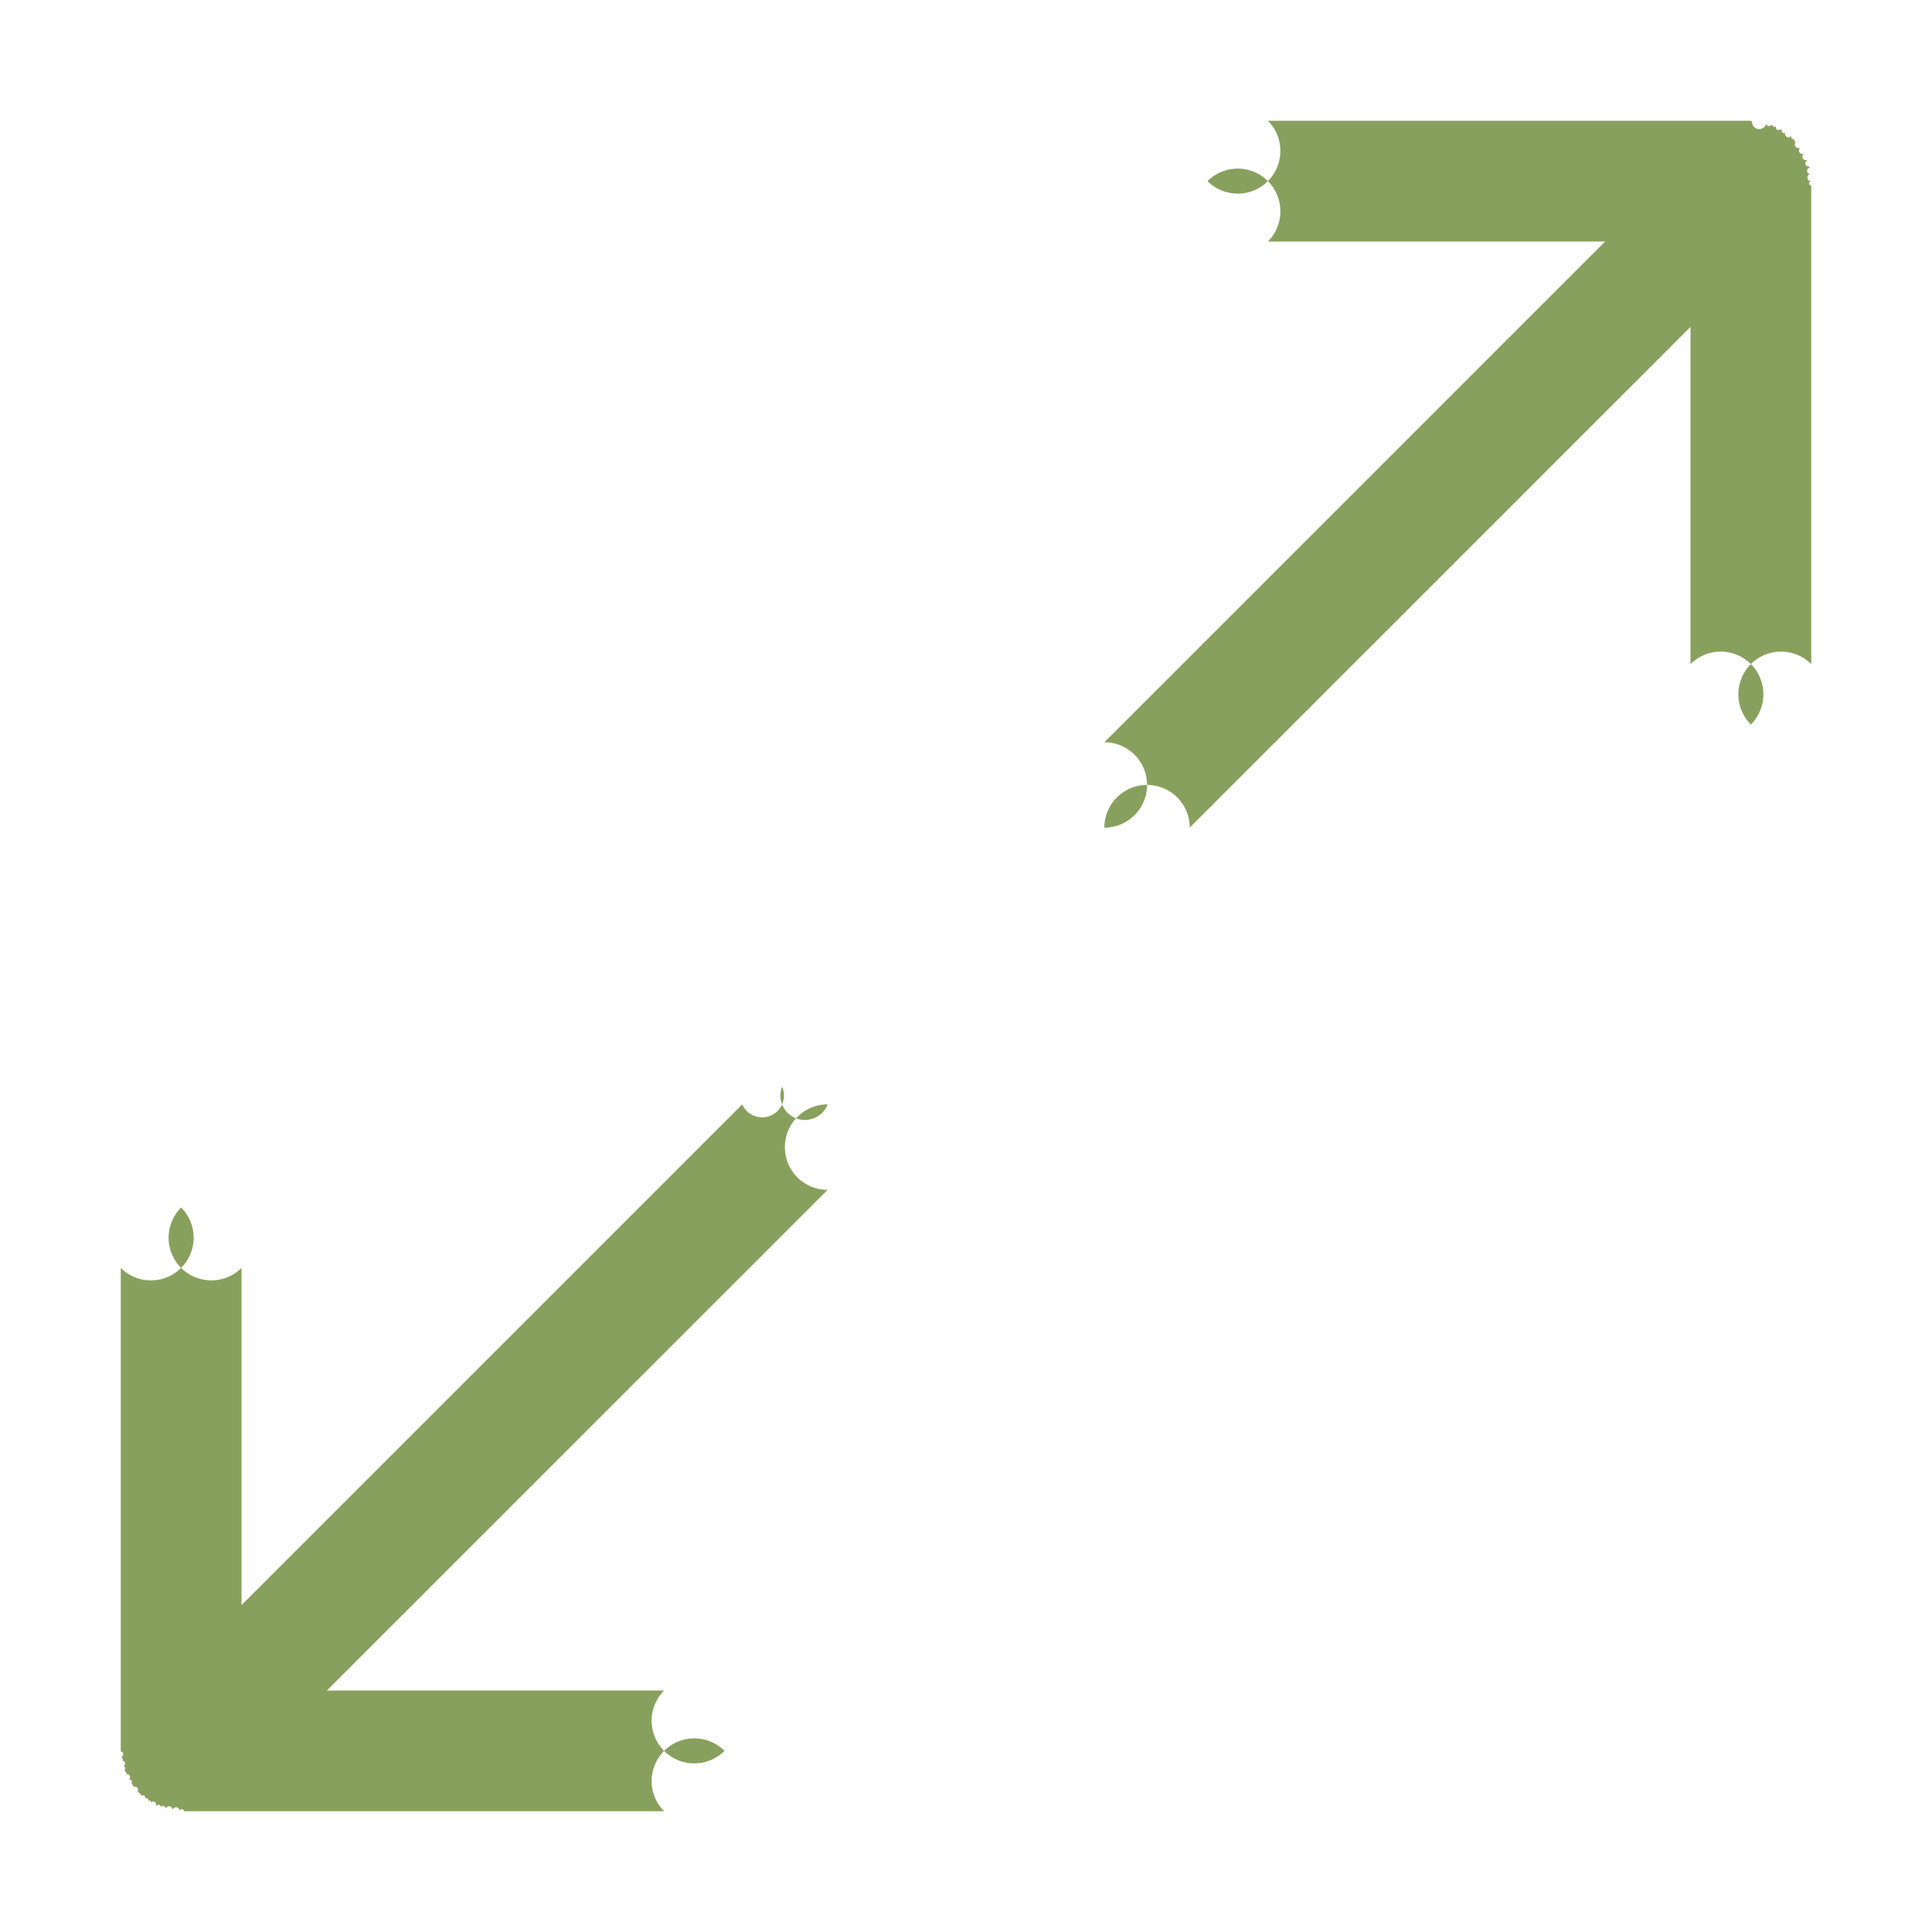 <svg xmlns="http://www.w3.org/2000/svg" viewBox="0 0 16 16">/&gt;<path style="line-height:normal;font-variant-ligatures:normal;font-variant-position:normal;font-variant-caps:normal;font-variant-numeric:normal;font-variant-alternates:normal;font-variant-east-asian:normal;font-feature-settings:normal;font-variation-settings:normal;text-indent:0;text-align:start;text-decoration-line:none;text-decoration-style:solid;text-decoration-color:#000;text-transform:none;text-orientation:mixed;white-space:normal;shape-padding:0;shape-margin:0;inline-size:0;isolation:auto;mix-blend-mode:normal;solid-color:#000;solid-opacity:1" d="M10.5 1a-.5.5 0 00-.5.5-.5.5 0 00.5.5h2.793L9.146 6.147a-.5.5 0 000 .707-.5.5 0 00.707 0L14 2.707V5.5a-.5.5 0 00.5.5-.5.5 0 00.5-.5V1.537a-.5.5 0 000-.037-.5.5 0 00-.004-.059-.5.5 0 00-.008-.052-.5.5 0 00-.002-.006-.5.5 0 00-.002-.006-.5.5 0 00-.016-.047-.5.5 0 000-.004-.5.5 0 000-.002-.5.5 0 00-.025-.052-.5.5 0 00-.03-.051-.5.5 0 00-.036-.05-.5.5 0 00-.014-.015-.5.5 0 00-.01-.01-.5.5 0 00-.016-.013-.5.5 0 00-.002-.002-.5.5 0 00-.003-.004-.5.5 0 00-.043-.033-.5.5 0 00-.03-.022-.5.5 0 00-.01-.006-.5.5 0 00-.039-.02-.5.5 0 00-.003-.001-.5.5 0 00-.022-.01-.5.5 0 00-.016-.006-.5.5 0 00-.04-.011A-.5.5 0 0014.51 1a-.5.5 0 00-.011 0h-.024zM6.477 9a-.5.5 0 00-.33.146L2 13.293V10.5a-.5.5 0 00-.5-.5-.5.5 0 00-.5.5v4a-.5.5 0 000 .008-.5.5 0 00.004.039-.5.5 0 000 .012-.5.5 0 00.004.023-.5.5 0 00.01.045-.5.5 0 00.007.031-.5.5 0 00.006.016-.5.5 0 00.01.021-.5.5 0 00.022.045-.5.5 0 00.02.033-.5.5 0 00.01.016-.5.5 0 00.01.014-.5.5 0 00.032.037-.5.5 0 00.012.013-.5.5 0 00.013.012-.5.5 0 00.012.01-.5.5 0 00.027.023-.5.5 0 00.026.018-.5.5 0 00.023.016-.5.5 0 00.041.021-.5.5 0 00.008.004-.5.5 0 00.033.014-.5.5 0 00.041.011-.5.5 0 00.057.012-.5.5 0 00.06.006-.5.5 0 00.035 0H5.5a-.5.5 0 00.5-.5-.5.5 0 00-.5-.5H2.707l4.147-4.146a-.5.5 0 000-.708A-.5.5 0 006.477 9z" fill="#88a05d"/></svg>